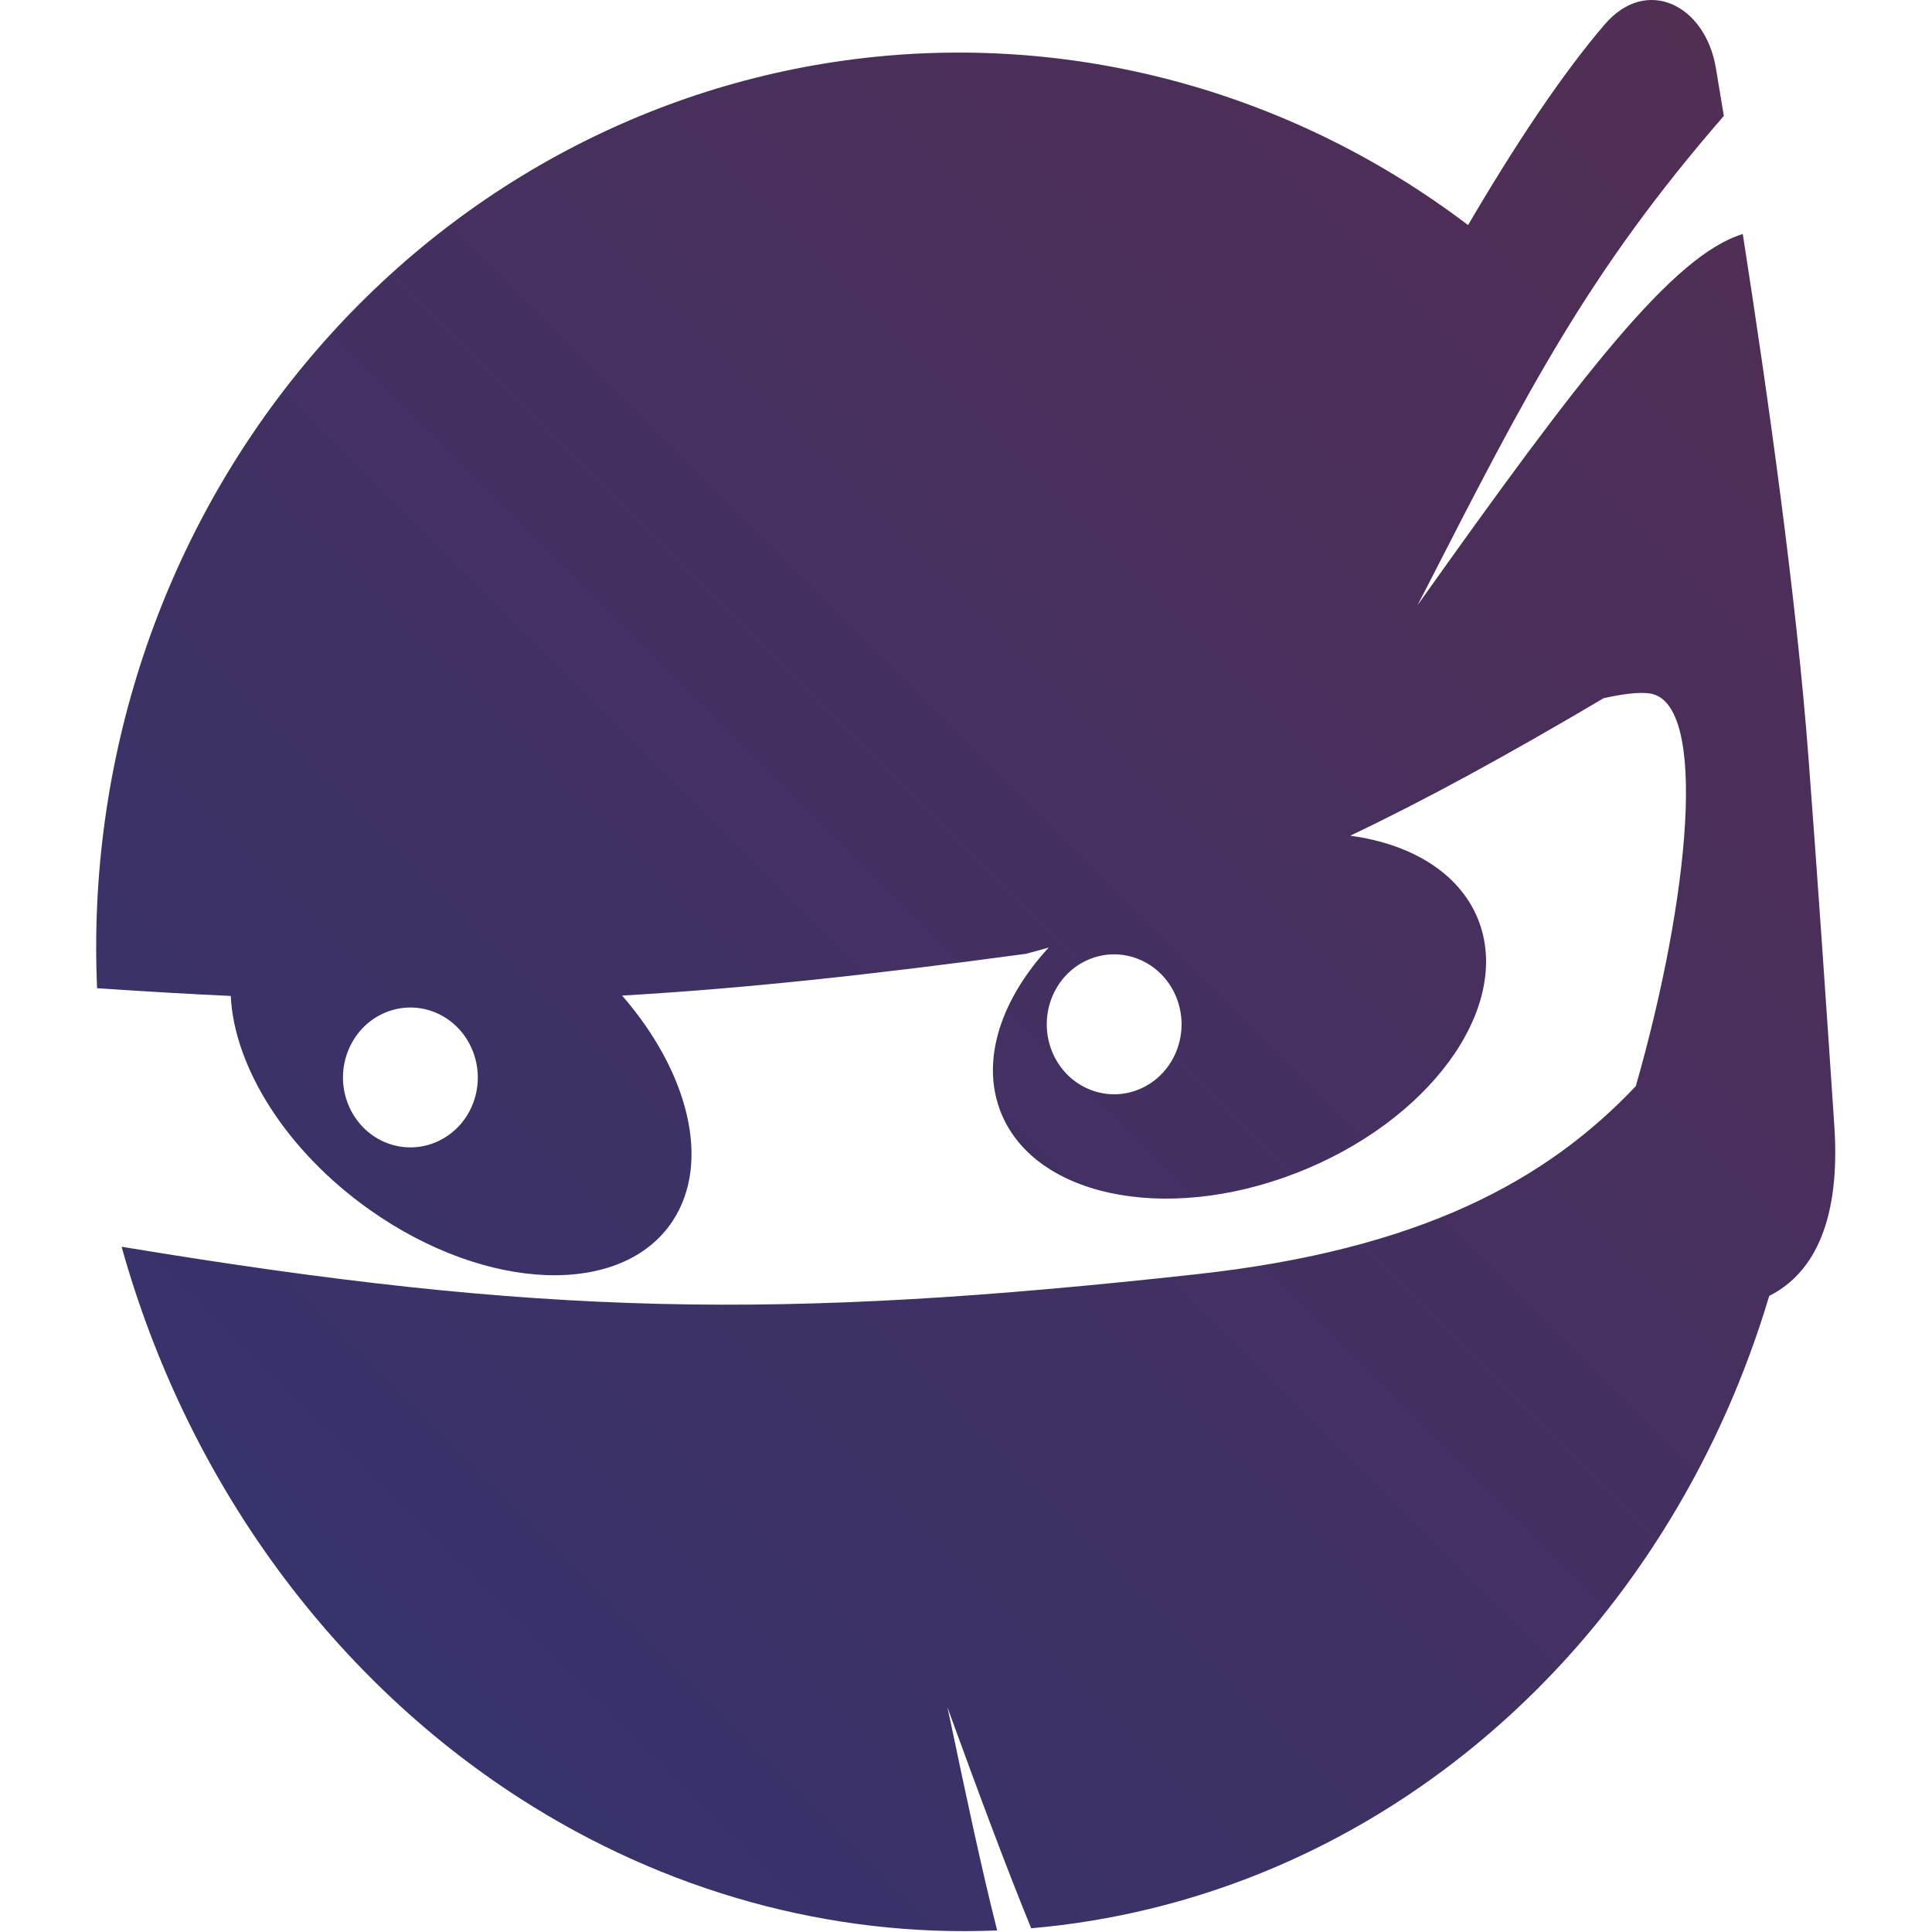 <svg width="16" height="16" viewBox="0 0 16 16" fill="none" xmlns="http://www.w3.org/2000/svg">
<g clip-path="url(#clip0_675_11706)">
<path fill-rule="evenodd" clip-rule="evenodd" d="M13.287 0.205C13.633 -0.202 14.121 0.038 14.21 0.562C14.231 0.686 14.253 0.819 14.276 0.96C13.152 2.255 12.651 3.233 11.8 4.895L11.738 5.014C13.1 3.096 13.854 2.115 14.433 1.938C14.643 3.284 14.879 4.965 14.978 6.287C15.046 7.18 15.122 8.287 15.191 9.322C15.242 10.08 15.039 10.537 14.652 10.732C14.457 11.385 14.181 12.01 13.828 12.589C12.828 14.231 11.286 15.383 9.515 15.81C9.193 15.888 8.866 15.941 8.54 15.969C8.337 15.474 8.111 14.867 7.846 14.139L7.873 14.264C8.011 14.919 8.128 15.473 8.258 15.987C6.885 16.045 5.509 15.669 4.299 14.889C2.719 13.87 1.541 12.238 1.007 10.325C4.5 10.903 6.447 10.933 9.906 10.553C11.767 10.349 12.81 9.774 13.547 8.995C13.991 7.445 14.152 5.818 13.664 5.743C13.576 5.73 13.444 5.746 13.281 5.782C12.474 6.259 11.804 6.625 11.182 6.921C11.702 6.991 12.107 7.243 12.252 7.643C12.511 8.362 11.831 9.29 10.734 9.715C9.637 10.141 8.537 9.903 8.278 9.184C8.126 8.762 8.297 8.269 8.685 7.847C8.623 7.865 8.56 7.882 8.497 7.899C7.204 8.074 6.156 8.187 5.152 8.245C5.7 8.875 5.892 9.622 5.571 10.111C5.154 10.745 4.031 10.704 3.063 10.02C2.366 9.527 1.939 8.834 1.911 8.248C1.56 8.232 1.193 8.21 0.804 8.184C0.721 6.301 1.333 4.456 2.516 3.025C3.698 1.593 5.361 0.683 7.168 0.479C8.941 0.279 10.72 0.773 12.158 1.864C12.539 1.213 12.93 0.622 13.287 0.205ZM9.424 9.025C9.713 8.912 9.858 8.577 9.749 8.278C9.64 7.979 9.318 7.828 9.029 7.941C8.741 8.054 8.596 8.389 8.705 8.688C8.814 8.987 9.136 9.138 9.424 9.025ZM3.169 9.451C3.45 9.582 3.781 9.453 3.908 9.161C4.034 8.87 3.909 8.527 3.628 8.395C3.347 8.264 3.017 8.393 2.89 8.685C2.763 8.976 2.888 9.319 3.169 9.451Z" fill="url(#paint0_linear_675_11706)"/>
</g>
<defs>
<linearGradient id="paint0_linear_675_11706" x1="1.0223e-08" y1="16" x2="16" y2="1.0223e-08" gradientUnits="userSpaceOnUse">
<stop stop-color="#313471"/>
<stop offset="1" stop-color="#542D52"/>
</linearGradient>
<clipPath id="clip0_675_11706">
<rect width="16" height="16" fill="white"/>
</clipPath>
</defs>
</svg>
